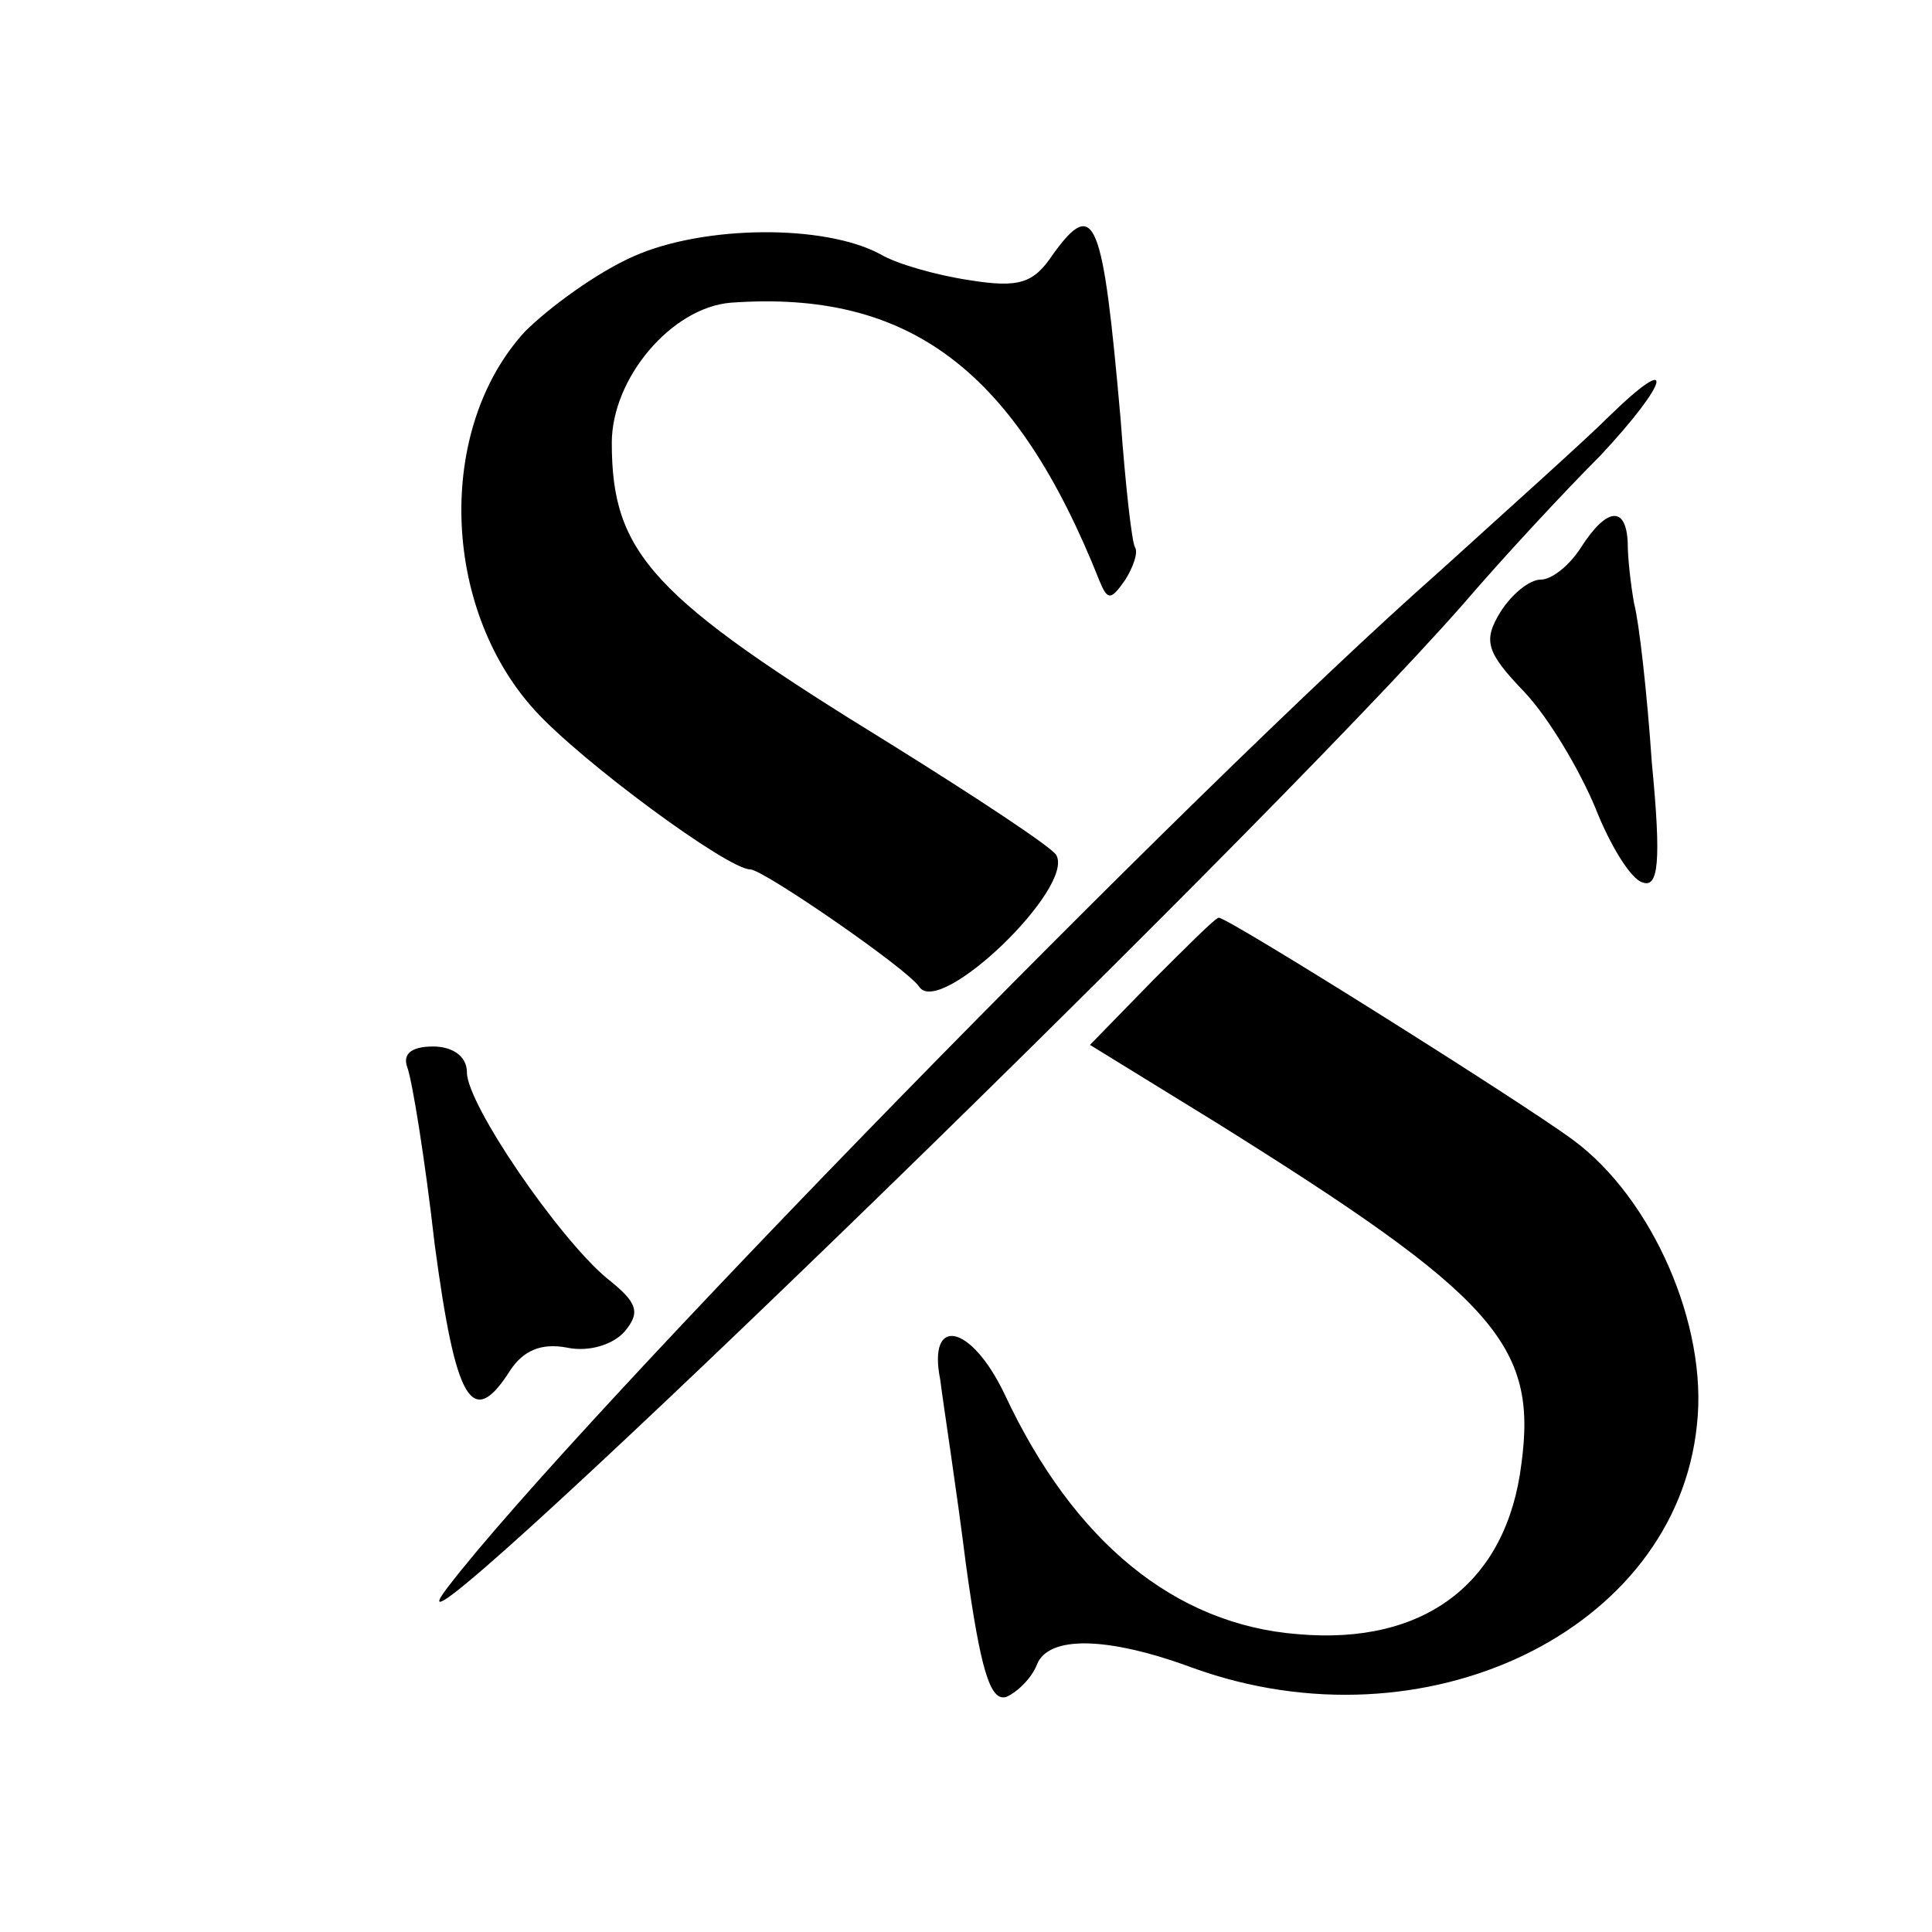 <?xml version="1.0" standalone="no"?>
<!DOCTYPE svg PUBLIC "-//W3C//DTD SVG 20010904//EN"
 "http://www.w3.org/TR/2001/REC-SVG-20010904/DTD/svg10.dtd">
<svg version="1.0" xmlns="http://www.w3.org/2000/svg"
 width="120pt" height="120pt" viewBox="0 0 120 120"
 preserveAspectRatio="xMidYMid meet">
<g transform="translate(0,120) scale(0.1,-0.1)"
fill="#000000" stroke="none">
<path d="M394 1041 c-23 -10 -53 -32 -68 -47 -55 -60 -52 -171 6 -235 29 -32
120 -99 134 -99 8 0 98 -62 105 -73 13 -19 97 62 85 82 -3 5 -50 36 -103 69
-148 91 -173 118 -173 187 0 40 37 84 74 87 111 8 177 -42 229 -173 5 -12 7
-12 16 1 5 8 8 17 6 20 -2 3 -6 39 -9 80 -11 125 -16 138 -42 102 -12 -18 -21
-21 -52 -16 -20 3 -45 10 -55 16 -35 19 -110 18 -153 -1z"/>
<path d="M999 941 c-14 -14 -62 -57 -105 -96 -153 -135 -538 -529 -616 -631
-65 -85 502 464 631 611 24 28 62 69 85 92 43 46 48 66 5 24z"/>
<path d="M982 860 c-7 -11 -18 -20 -25 -20 -7 0 -18 -9 -25 -20 -11 -18 -9
-25 15 -50 15 -16 34 -48 44 -72 9 -23 22 -44 29 -46 10 -4 12 12 6 74 -3 44
-8 88 -11 99 -2 11 -4 28 -4 38 -1 23 -13 22 -29 -3z"/>
<path d="M716 591 l-39 -40 78 -48 c173 -108 200 -138 190 -212 -9 -74 -60
-113 -139 -106 -76 6 -139 57 -182 149 -21 44 -48 49 -40 9 2 -16 10 -67 16
-115 9 -65 15 -85 25 -82 7 3 16 12 19 20 7 18 43 18 97 -2 144 -52 300 23
313 151 7 62 -28 141 -77 177 -31 23 -214 138 -220 138 -2 0 -20 -18 -41 -39z"/>
<path d="M253 537 c3 -8 11 -57 17 -110 13 -97 23 -116 47 -78 8 12 19 17 35
14 14 -3 29 2 36 10 10 12 8 18 -11 33 -30 25 -87 108 -87 128 0 10 -9 16 -21
16 -14 0 -19 -5 -16 -13z"/>
</g>
</svg>
